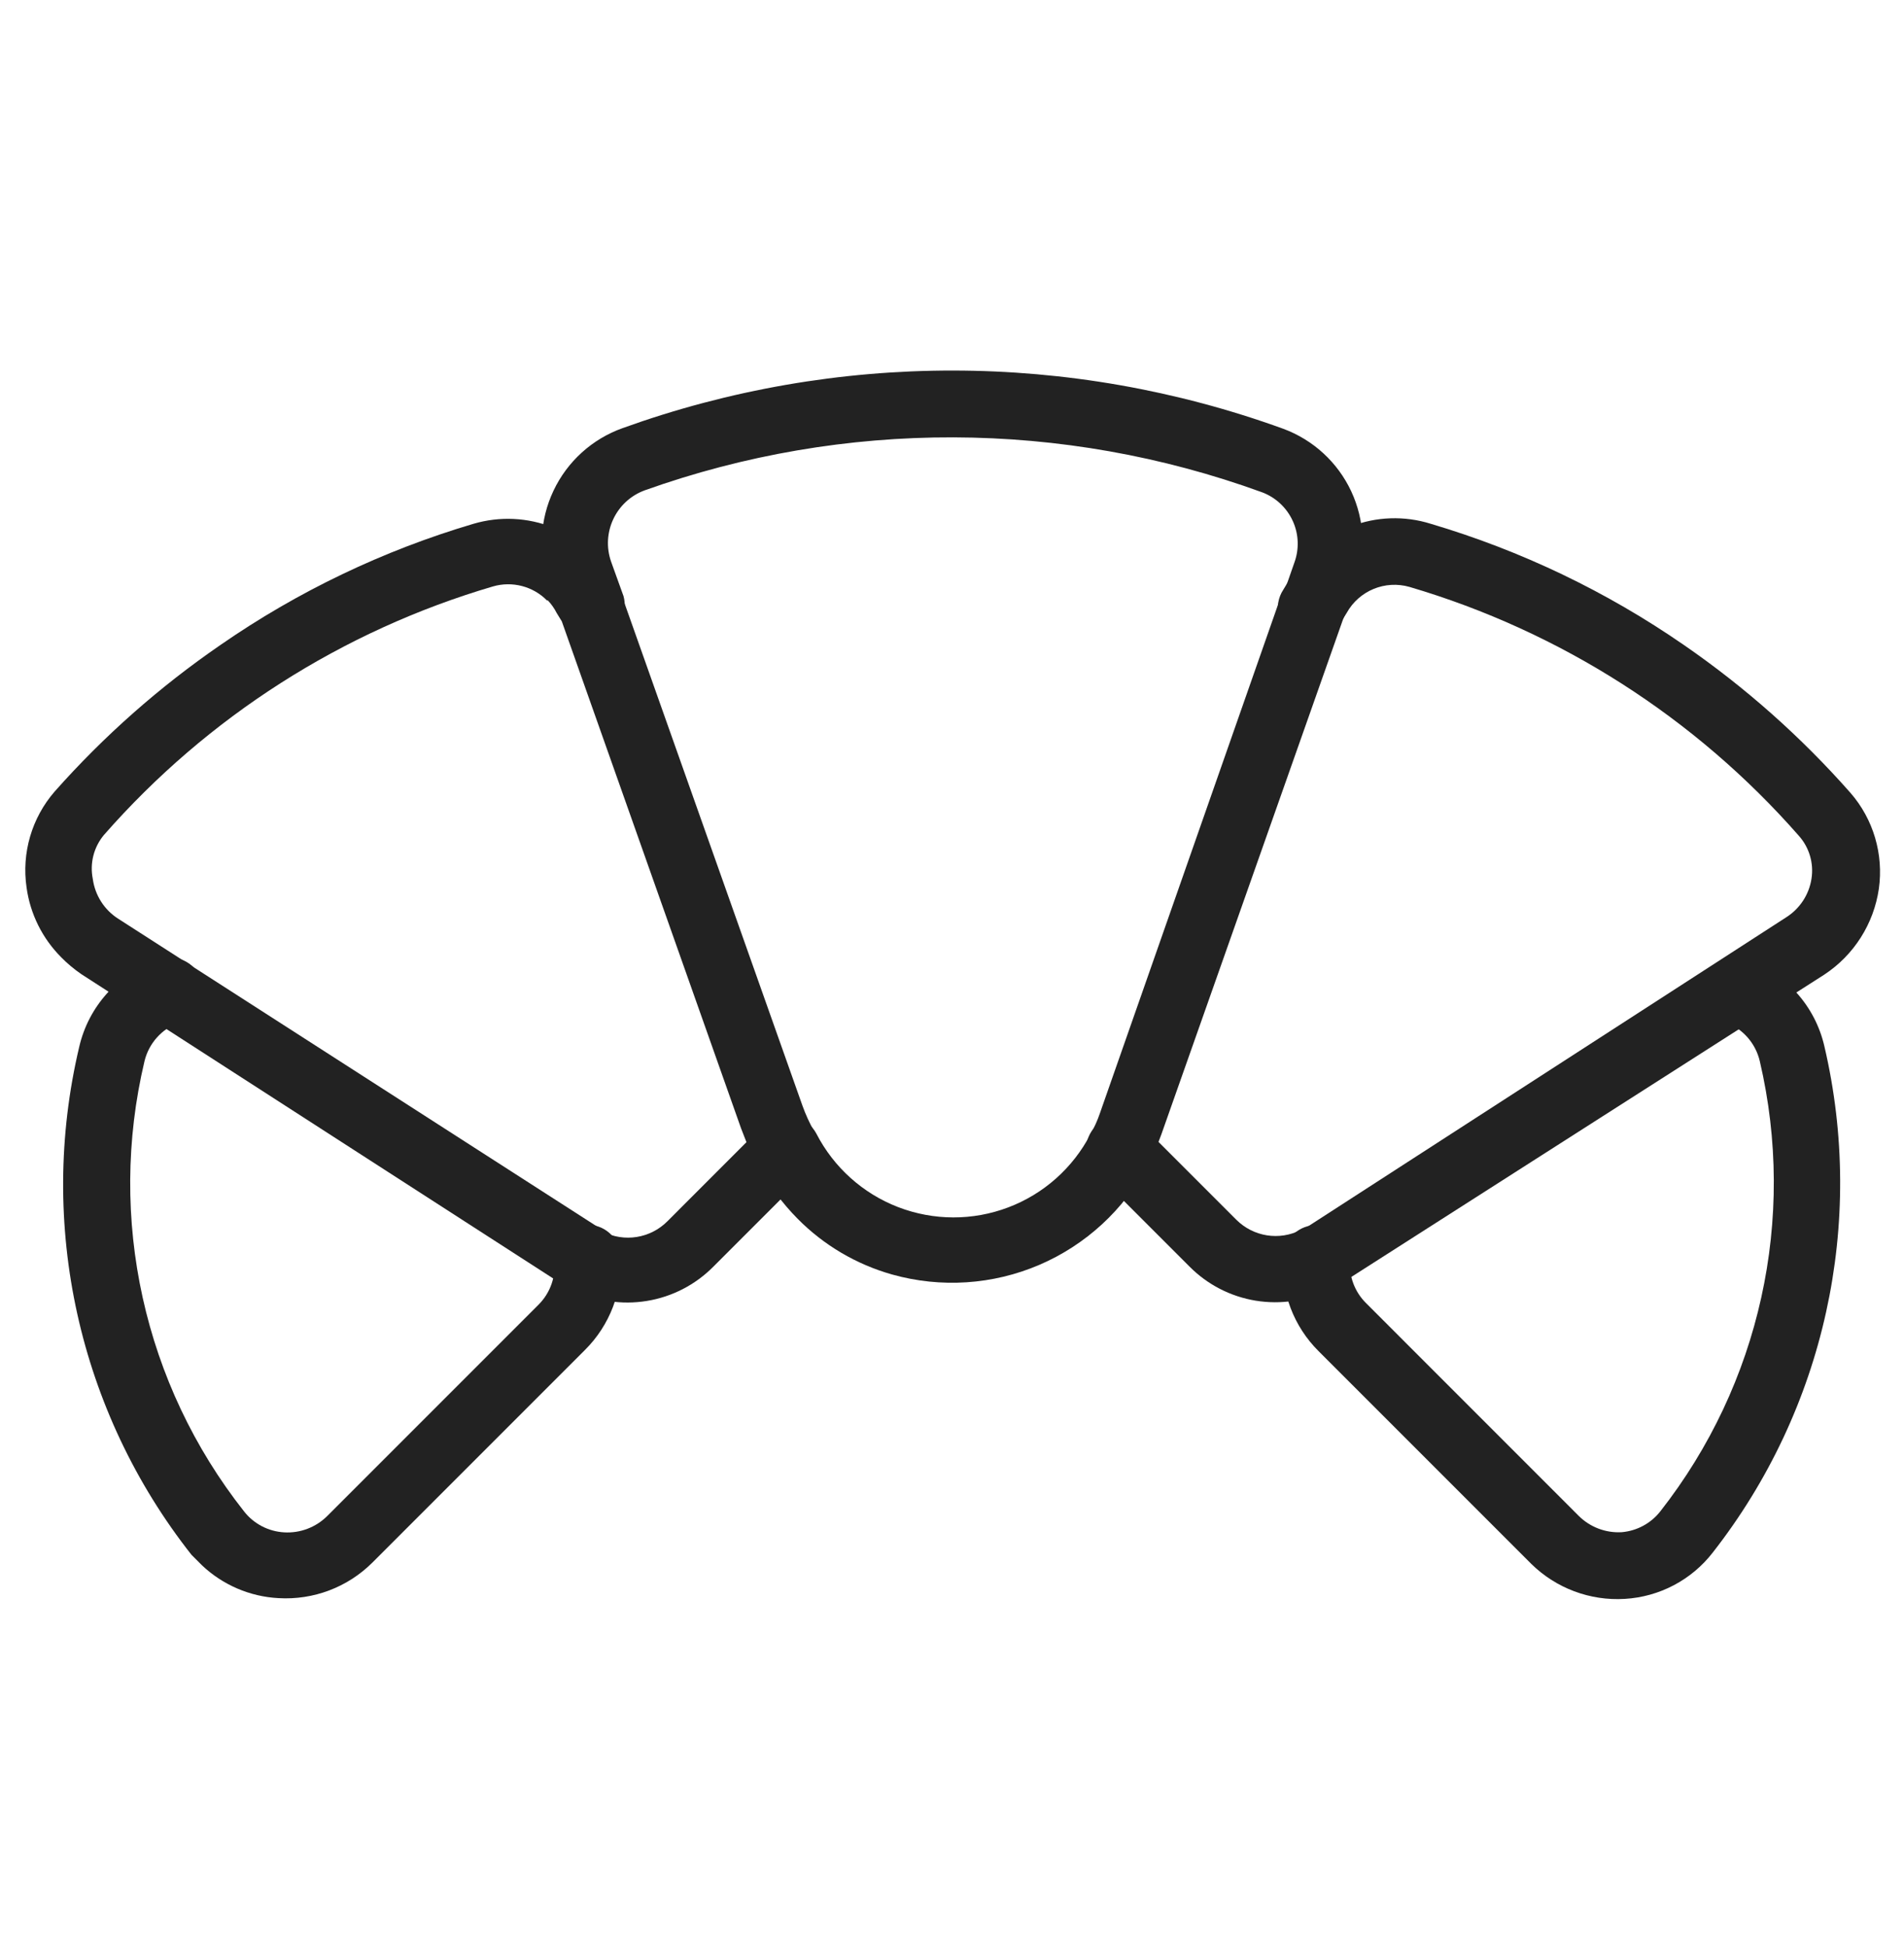 <svg width="45" height="46" viewBox="0 0 45 46" fill="none" xmlns="http://www.w3.org/2000/svg">
<g clip-path="url(#clip0_0_1173)">
<g clip-path="url(#clip1_0_1173)">
<path d="M18.852 28.8C18.48 28.423 18.163 27.995 17.912 27.528C17.707 27.146 17.851 26.671 18.233 26.466C18.614 26.262 19.09 26.405 19.294 26.787C19.704 27.584 20.392 28.203 21.229 28.525C22.065 28.846 22.991 28.849 23.829 28.531C24.667 28.214 25.358 27.599 25.772 26.803C25.863 26.643 25.939 26.475 25.998 26.3L30.285 14.06C30.304 14.039 30.325 14.018 30.346 13.999L30.589 13.302C30.709 12.979 30.697 12.622 30.553 12.309C30.41 11.996 30.148 11.752 29.826 11.632C25.115 9.918 19.955 9.902 15.234 11.588C14.555 11.84 14.203 12.59 14.444 13.275L14.737 14.088C14.845 14.483 14.63 14.896 14.243 15.033C13.856 15.169 13.429 14.984 13.265 14.607L12.972 13.795C12.716 13.076 12.755 12.284 13.082 11.595C13.408 10.905 13.996 10.373 14.714 10.117C19.761 8.297 25.286 8.303 30.329 10.132C31.038 10.394 31.615 10.925 31.935 11.609C32.255 12.294 32.292 13.077 32.038 13.789L31.778 14.546L31.74 14.64L27.447 26.809C27.358 27.057 27.251 27.297 27.127 27.528C26.567 28.585 25.662 29.418 24.564 29.889C23.465 30.36 22.237 30.44 21.086 30.117C20.24 29.879 19.47 29.425 18.852 28.8Z" fill="#222222"/>
<path d="M28.111 29.927L25.899 27.715C25.593 27.41 25.593 26.914 25.899 26.608C26.205 26.303 26.7 26.303 27.005 26.608L29.218 28.821C29.62 29.224 30.236 29.323 30.744 29.064C30.78 29.041 30.819 29.024 30.86 29.015L42.21 21.68C42.534 21.477 42.754 21.145 42.813 20.768C42.872 20.401 42.762 20.027 42.515 19.75C40.067 16.959 36.877 14.92 33.316 13.87C32.737 13.703 32.12 13.957 31.828 14.484L31.667 14.744C31.565 14.93 31.391 15.067 31.185 15.122C30.98 15.177 30.761 15.146 30.579 15.036C30.397 14.926 30.267 14.747 30.22 14.54C30.173 14.332 30.212 14.115 30.329 13.937L30.479 13.688C30.801 13.122 31.308 12.682 31.915 12.444C32.522 12.206 33.192 12.182 33.814 12.377C35.948 13.009 37.968 13.976 39.799 15.242C41.249 16.242 42.572 17.416 43.737 18.738C44.277 19.36 44.52 20.185 44.406 21C44.286 21.83 43.817 22.569 43.117 23.03L31.718 30.315C31.624 30.377 31.523 30.428 31.419 30.47C30.881 30.739 30.271 30.832 29.677 30.735C29.083 30.638 28.535 30.355 28.111 29.927Z" fill="#222222"/>
<path d="M36.188 36.952L31.166 31.93C30.578 31.347 30.27 30.539 30.32 29.712C30.336 29.274 30.706 28.932 31.144 28.949C31.582 28.966 31.924 29.335 31.907 29.773C31.877 30.154 32.016 30.528 32.289 30.796L37.311 35.819C37.579 36.087 37.95 36.228 38.329 36.206C38.688 36.175 39.019 35.997 39.241 35.713C41.597 32.708 42.462 28.796 41.592 25.077C41.492 24.646 41.179 24.296 40.763 24.148C40.386 23.984 40.201 23.557 40.337 23.17C40.474 22.783 40.886 22.568 41.282 22.677C42.206 22.997 42.899 23.77 43.118 24.723C44.097 28.905 43.127 33.304 40.48 36.687C39.978 37.335 39.219 37.734 38.401 37.782C37.579 37.832 36.774 37.53 36.188 36.952Z" fill="#222222"/>
<path d="M1.447 22.621C1.001 22.175 0.714 21.597 0.628 20.973C0.508 20.157 0.75 19.328 1.291 18.705C2.451 17.396 3.767 16.233 5.207 15.243C7.037 13.975 9.058 13.008 11.192 12.377C11.811 12.195 12.474 12.226 13.073 12.466C13.672 12.705 14.173 13.14 14.495 13.699L14.644 13.959L14.705 14.098L18.964 26.123C19.039 26.333 19.132 26.537 19.241 26.731C19.422 27.047 19.363 27.445 19.097 27.694L16.857 29.934C16.433 30.361 15.885 30.644 15.291 30.741C14.697 30.839 14.087 30.746 13.549 30.476C13.447 30.434 13.349 30.384 13.255 30.327L1.923 23.02C1.752 22.903 1.592 22.769 1.447 22.622L1.447 22.621ZM12.93 14.191C12.596 13.852 12.103 13.725 11.646 13.859C8.087 14.906 4.899 16.943 2.454 19.733C2.215 20.021 2.119 20.402 2.193 20.768C2.245 21.154 2.463 21.498 2.791 21.708L14.152 29.009L14.246 29.103C14.754 29.362 15.37 29.263 15.773 28.86L17.642 26.99L17.515 26.664L13.278 14.683L13.156 14.484C13.101 14.375 13.03 14.274 12.946 14.186L12.93 14.191Z" fill="#222222"/>
<path d="M4.775 36.99L4.526 36.741C1.857 33.355 0.879 28.935 1.872 24.739C2.091 23.786 2.784 23.013 3.708 22.692C3.907 22.605 4.133 22.605 4.332 22.692C4.531 22.778 4.686 22.944 4.758 23.148C4.83 23.353 4.815 23.579 4.714 23.771C4.613 23.964 4.437 24.106 4.228 24.163C3.822 24.313 3.517 24.655 3.415 25.076C2.533 28.794 3.399 32.712 5.766 35.712C5.996 36.008 6.343 36.189 6.717 36.21C7.096 36.232 7.466 36.091 7.735 35.823L12.735 30.823C13.009 30.545 13.143 30.159 13.1 29.772C13.075 29.338 13.408 28.967 13.841 28.942C14.275 28.918 14.646 29.25 14.671 29.683C14.721 30.51 14.412 31.318 13.824 31.901L8.802 36.923C8.215 37.509 7.406 37.814 6.579 37.764C5.905 37.728 5.266 37.453 4.775 36.99Z" fill="#222222"/>
</g>
</g>
<defs>
<clipPath id="clip0_0_1173">
<rect width="45" height="45" fill="white" transform="translate(0 0.59)"/>
</clipPath>
<clipPath id="clip1_0_1173">
<rect width="45" height="29.7" fill="white" transform="translate(0 8.24)"/>
</clipPath>
</defs>
</svg>
